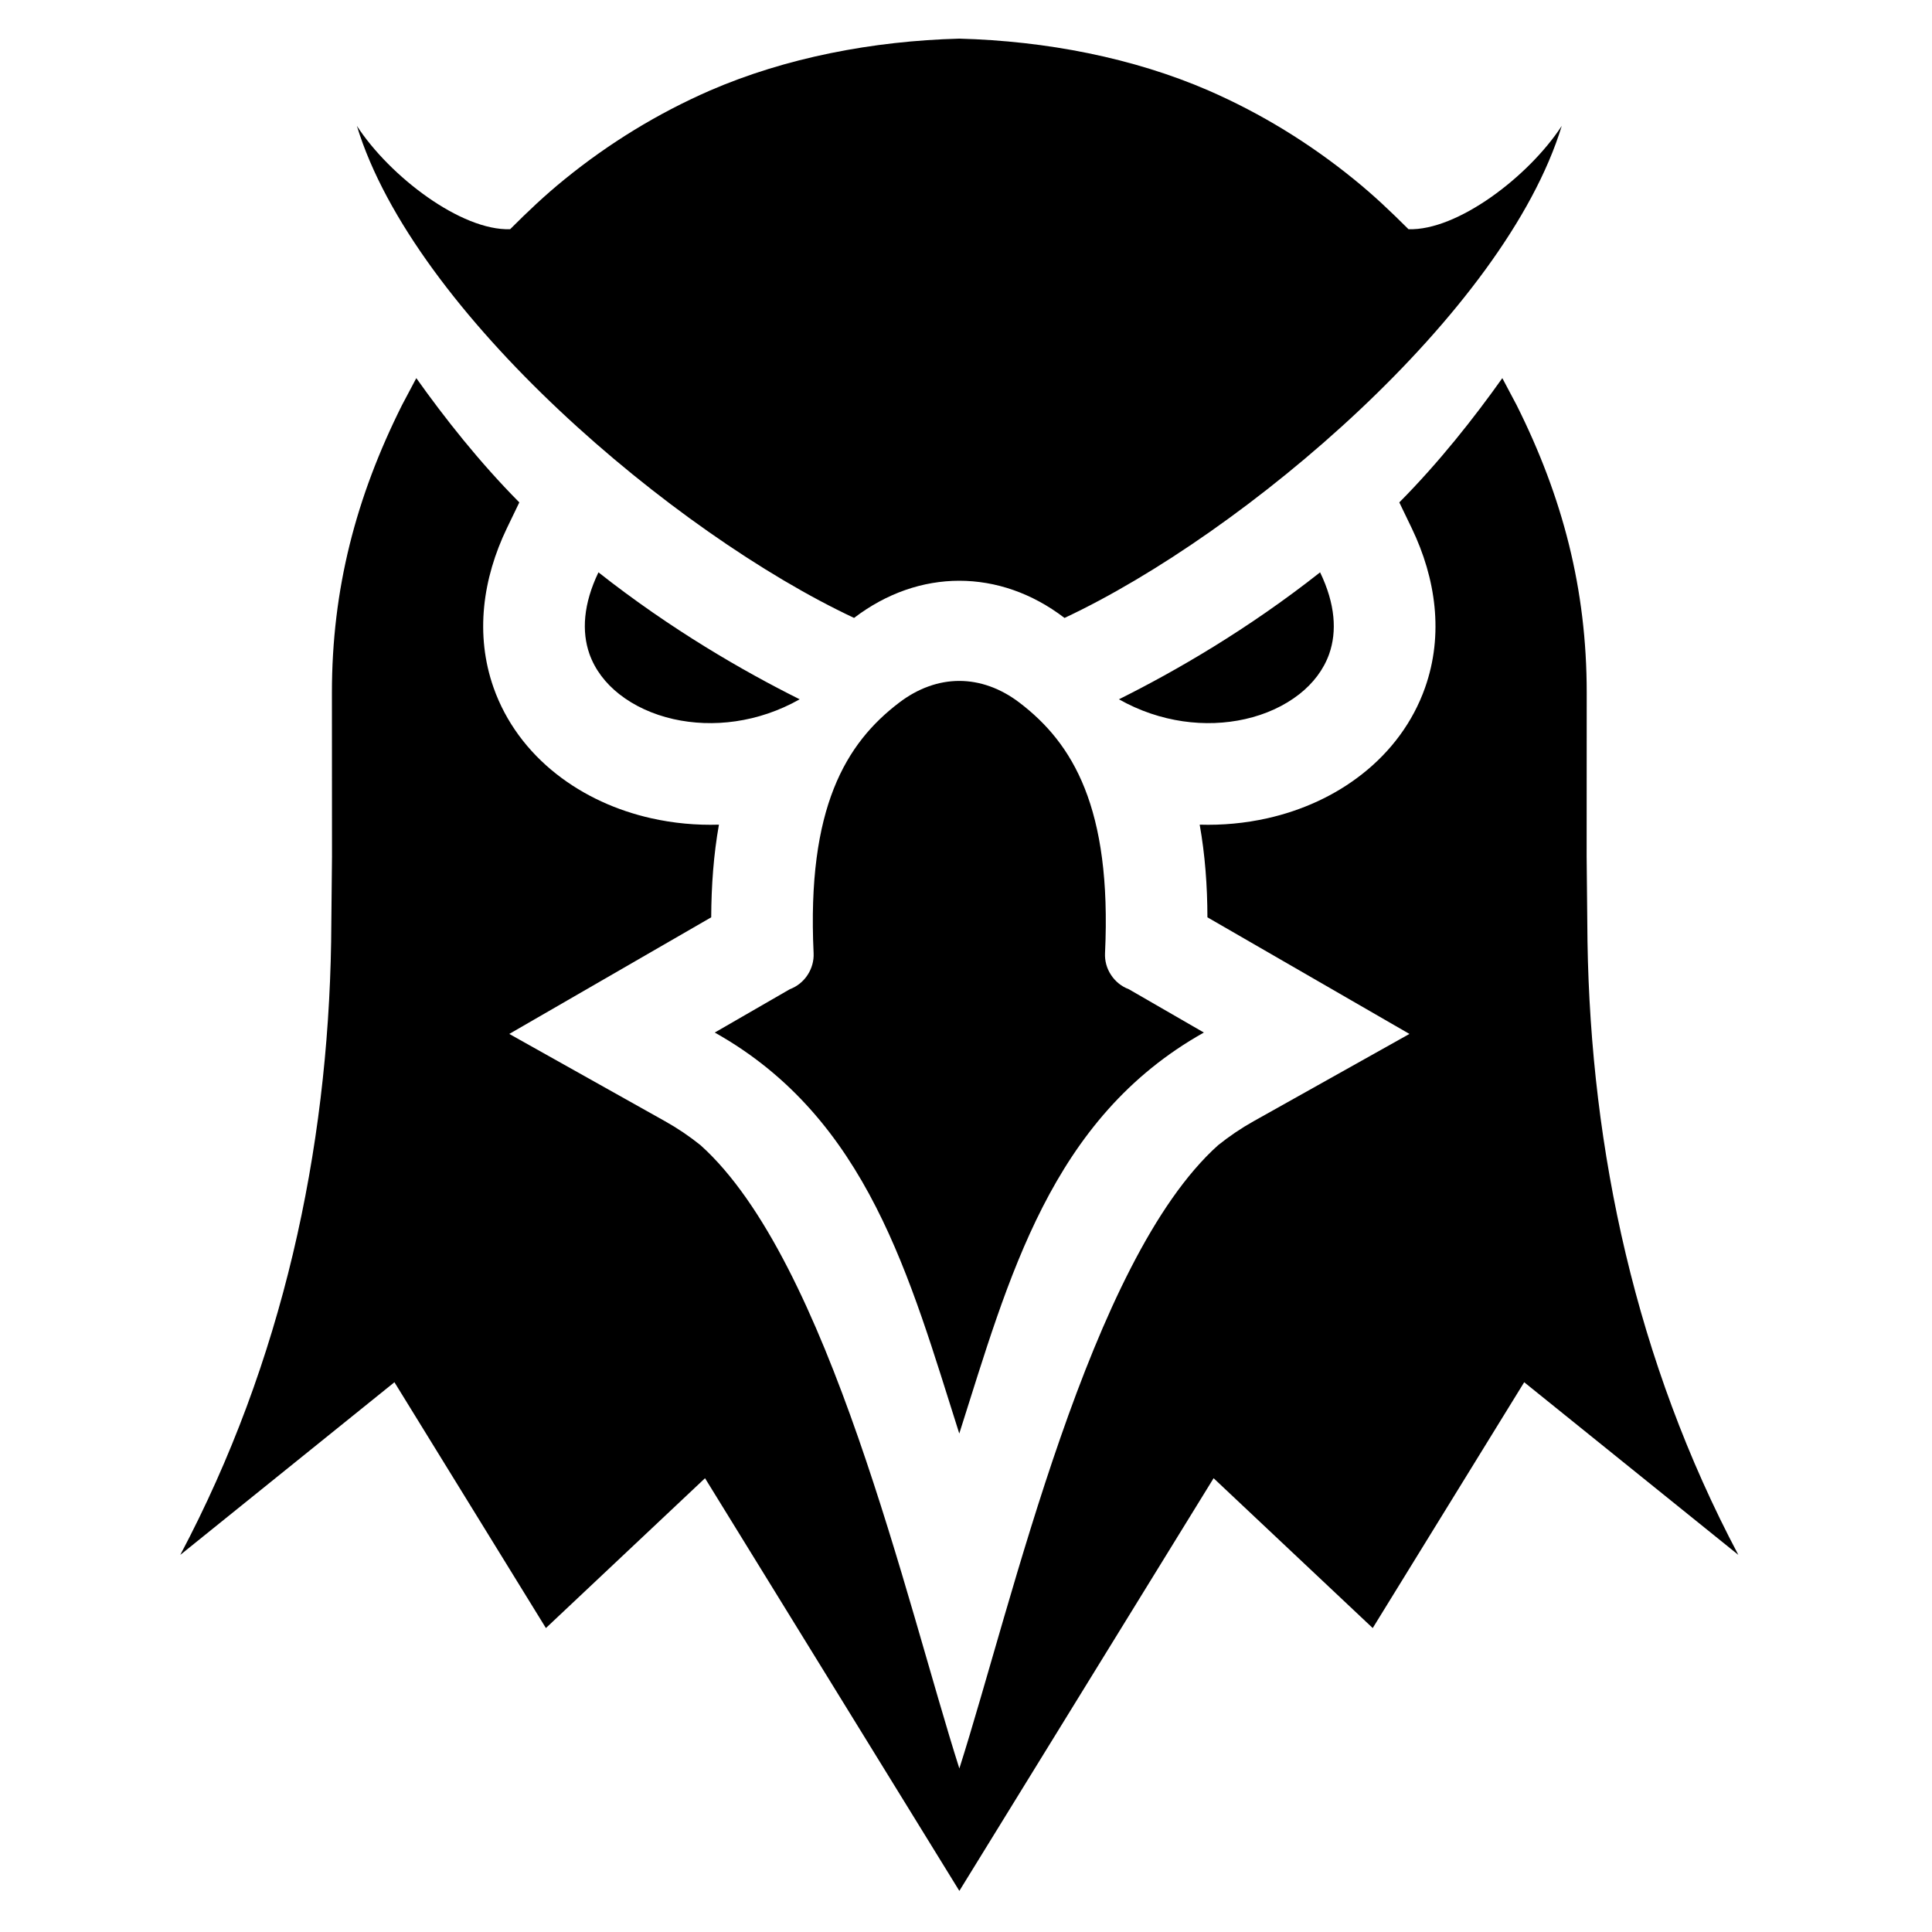 <svg width="25" height="25" viewBox="0 0 25 25" fill="none" xmlns="http://www.w3.org/2000/svg">
<g clip-path="url(#clip0_2002_97)">
<path fill-rule="evenodd" clip-rule="evenodd" d="M14.479 9.049C15.213 8.683 16.147 8.144 17.082 7.406C17.28 7.816 17.301 8.173 17.2 8.461C17.128 8.665 16.992 8.842 16.814 8.982C16.62 9.134 16.379 9.245 16.112 9.305C15.606 9.419 15.015 9.352 14.479 9.049ZM14.606 12.8L15.578 13.361C13.594 14.474 13.054 16.539 12.413 18.55C11.773 16.539 11.233 14.474 9.249 13.361L10.221 12.8C10.315 12.765 10.395 12.7 10.45 12.616C10.505 12.532 10.533 12.433 10.528 12.333C10.439 10.449 10.947 9.616 11.634 9.093C11.88 8.905 12.148 8.811 12.413 8.811C12.678 8.811 12.947 8.905 13.193 9.093C13.879 9.616 14.388 10.449 14.299 12.333C14.294 12.433 14.321 12.532 14.377 12.616C14.432 12.7 14.512 12.765 14.606 12.8ZM12.413 0.5C13.537 0.53 14.663 0.748 15.64 1.172C16.317 1.467 16.948 1.855 17.52 2.32C17.779 2.53 17.991 2.732 18.226 2.966C18.857 2.987 19.78 2.286 20.209 1.629C19.471 4.047 16.105 6.903 13.775 7.996C13.774 7.996 13.773 7.995 13.772 7.994C13.354 7.675 12.884 7.515 12.413 7.515C11.943 7.515 11.473 7.675 11.054 7.994C11.054 7.995 11.053 7.996 11.052 7.996C8.721 6.903 5.355 4.047 4.618 1.629C5.046 2.286 5.969 2.987 6.601 2.966C6.835 2.732 7.048 2.53 7.306 2.32C7.878 1.855 8.51 1.467 9.186 1.172C10.164 0.748 11.29 0.53 12.413 0.5ZM10.348 9.049C9.614 8.683 8.68 8.144 7.744 7.406C7.547 7.816 7.526 8.173 7.627 8.461C7.699 8.665 7.835 8.842 8.013 8.982C8.206 9.134 8.448 9.245 8.714 9.305C9.221 9.419 9.811 9.352 10.348 9.049Z" fill="black"/>
<path fill-rule="evenodd" clip-rule="evenodd" d="M18.107 6.501C18.622 5.982 19.075 5.407 19.44 4.893L19.625 5.242C20.222 6.435 20.532 7.624 20.532 8.962L20.531 11.084L20.542 12.184C20.585 14.886 21.169 17.619 22.494 20.12L19.723 17.886L17.763 21.067L15.704 19.128L12.414 24.468L9.123 19.128L7.064 21.067L5.104 17.886L2.333 20.12C3.658 17.619 4.242 14.886 4.285 12.185L4.296 11.084L4.295 8.962C4.295 7.624 4.605 6.435 5.202 5.242L5.387 4.893C5.752 5.407 6.205 5.982 6.72 6.501L6.559 6.835C6.247 7.484 6.144 8.209 6.387 8.899C6.544 9.344 6.83 9.725 7.199 10.015C7.558 10.298 7.982 10.488 8.426 10.588C8.715 10.653 9.01 10.68 9.303 10.671C9.234 11.059 9.205 11.46 9.203 11.87L6.59 13.379L8.606 14.509C8.767 14.599 8.921 14.703 9.065 14.819C10.727 16.311 11.727 20.727 12.414 22.884C13.101 20.727 14.1 16.311 15.762 14.819C15.907 14.703 16.06 14.599 16.221 14.509L18.238 13.379L15.624 11.87C15.623 11.46 15.593 11.059 15.524 10.671C15.817 10.68 16.112 10.653 16.401 10.588C16.845 10.488 17.27 10.298 17.628 10.015C17.997 9.725 18.283 9.344 18.44 8.899C18.684 8.209 18.58 7.484 18.268 6.835L18.107 6.501L18.107 6.501Z" fill="black"/>
</g>
<defs>
<clipPath id="clip0_2002_97">
<rect width="24" height="24" fill="white" transform="translate(0.333 0.5)"/>
</clipPath>
</defs>
</svg>
